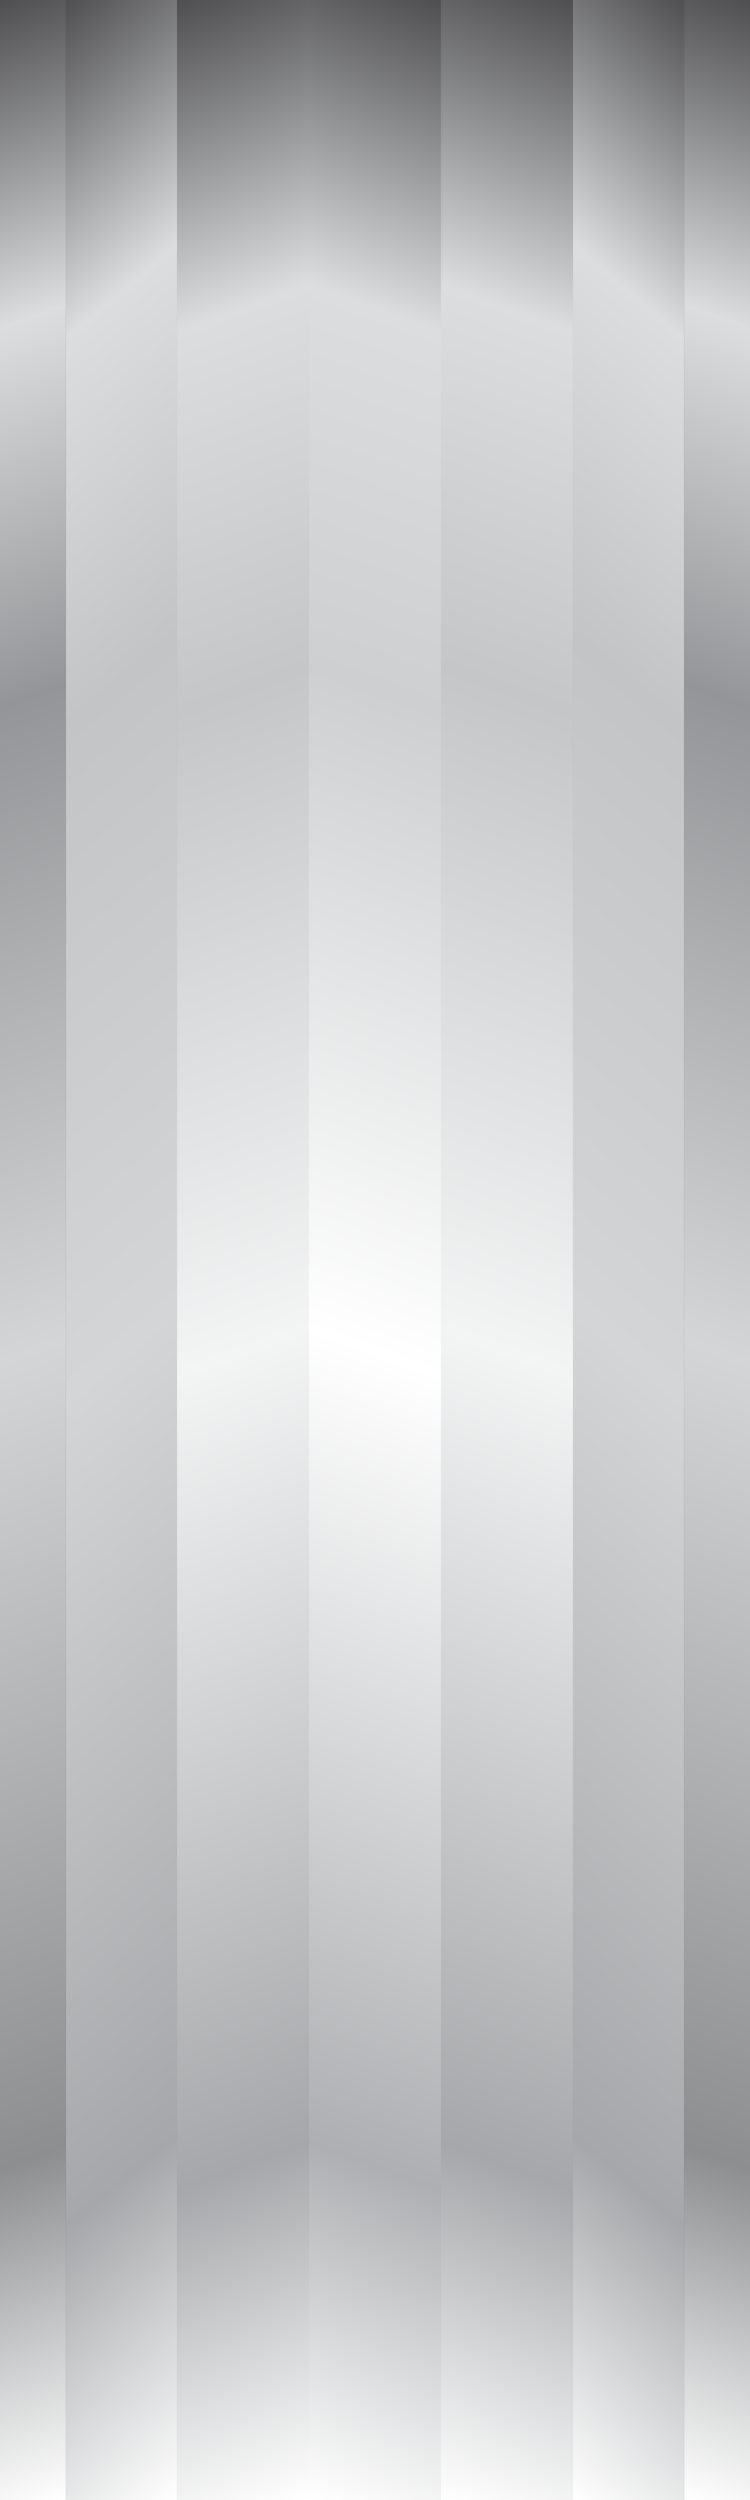 <?xml version="1.0" encoding="UTF-8"?>
<svg id="Layer_2" data-name="Layer 2" xmlns="http://www.w3.org/2000/svg" xmlns:xlink="http://www.w3.org/1999/xlink" viewBox="0 0 58.47 194.87">
  <rect x="0" y="0" width="58.47" height="194.87" fill="#333333" stroke="none"/>
  <defs>
    <style>
      .cls-1 {
        fill: url(#linear-gradient);
      }

      .cls-1, .cls-2, .cls-3, .cls-4, .cls-5, .cls-6, .cls-7 {
        stroke-width: 0px;
      }

      .cls-2 {
        fill: url(#linear-gradient-4);
      }

      .cls-3 {
        fill: url(#linear-gradient-2);
      }

      .cls-4 {
        fill: url(#linear-gradient-3);
      }

      .cls-5 {
        fill: url(#linear-gradient-7);
      }

      .cls-6 {
        fill: url(#linear-gradient-5);
      }

      .cls-7 {
        fill: url(#linear-gradient-6);
      }
    </style>
    <linearGradient id="linear-gradient" x1="269.67" y1="388.15" x2="205.83" y2="563.53" gradientTransform="translate(-208.51 -378.41)" gradientUnits="userSpaceOnUse">
      <stop offset="0" stop-color="#fff"/>
      <stop offset=".14" stop-color="#adafb2"/>
      <stop offset=".46" stop-color="#fff"/>
      <stop offset=".72" stop-color="#cdcfd0"/>
      <stop offset=".87" stop-color="#dcddde"/>
      <stop offset="1" stop-color="#4f4f51"/>
    </linearGradient>
    <linearGradient id="linear-gradient-2" x1="259.38" y1="388.15" x2="195.55" y2="563.53" gradientTransform="translate(-187.94 -378.41)" gradientUnits="userSpaceOnUse">
      <stop offset="0" stop-color="#fff"/>
      <stop offset=".14" stop-color="#a5a7aa"/>
      <stop offset=".46" stop-color="#f3f4f4"/>
      <stop offset=".72" stop-color="#c4c6c8"/>
      <stop offset=".87" stop-color="#dcddde"/>
      <stop offset="1" stop-color="#4f4f51"/>
    </linearGradient>
    <linearGradient id="linear-gradient-3" x1="242.7" y1="388.98" x2="179.47" y2="562.7" gradientTransform="translate(-155.19 -378.41)" gradientUnits="userSpaceOnUse">
      <stop offset="0" stop-color="#fff"/>
      <stop offset=".14" stop-color="#8c8e90"/>
      <stop offset=".46" stop-color="#d3d5d6"/>
      <stop offset=".72" stop-color="#939598"/>
      <stop offset=".87" stop-color="#dcddde"/>
      <stop offset="1" stop-color="#4f4f51"/>
    </linearGradient>
    <linearGradient id="linear-gradient-4" x1="267.75" y1="416.53" x2="168.22" y2="535.15" gradientTransform="translate(-168.99 -378.41)" gradientUnits="userSpaceOnUse">
      <stop offset="0" stop-color="#fff"/>
      <stop offset=".14" stop-color="#a5a7aa"/>
      <stop offset=".46" stop-color="#d3d5d6"/>
      <stop offset=".72" stop-color="#c2c4c6"/>
      <stop offset=".87" stop-color="#dcddde"/>
      <stop offset="1" stop-color="#4f4f51"/>
    </linearGradient>
    <linearGradient id="linear-gradient-5" x1="-221.09" y1="388.15" x2="-284.92" y2="563.53" gradientTransform="translate(271.95 573.27) scale(1 -1)" xlink:href="#linear-gradient-2"/>
    <linearGradient id="linear-gradient-6" x1="-237.76" x2="-300.99" gradientTransform="translate(271.95 573.27) scale(1 -1)" xlink:href="#linear-gradient-3"/>
    <linearGradient id="linear-gradient-7" x1="-212.71" x2="-312.24" y2="535.15" gradientTransform="translate(271.95 573.27) scale(1 -1)" xlink:href="#linear-gradient-4"/>
  </defs>
  <g id="Layer_1-2" data-name="Layer 1">
    <g>
      <rect class="cls-1" x="24.09" width="10.29" height="194.87" transform="translate(58.47 194.87) rotate(180)"/>
      <rect class="cls-3" x="34.38" width="10.29" height="194.87" transform="translate(79.05 194.87) rotate(180)"/>
      <rect class="cls-4" x="53.33" width="5.14" height="194.87" transform="translate(111.8 194.87) rotate(180)"/>
      <rect class="cls-2" x="44.67" width="8.66" height="194.87" transform="translate(98 194.87) rotate(180)"/>
      <rect class="cls-6" x="13.8" width="10.29" height="194.87"/>
      <rect class="cls-7" width="5.14" height="194.87"/>
      <rect class="cls-5" x="5.14" width="8.66" height="194.87"/>
    </g>
  </g>
</svg>